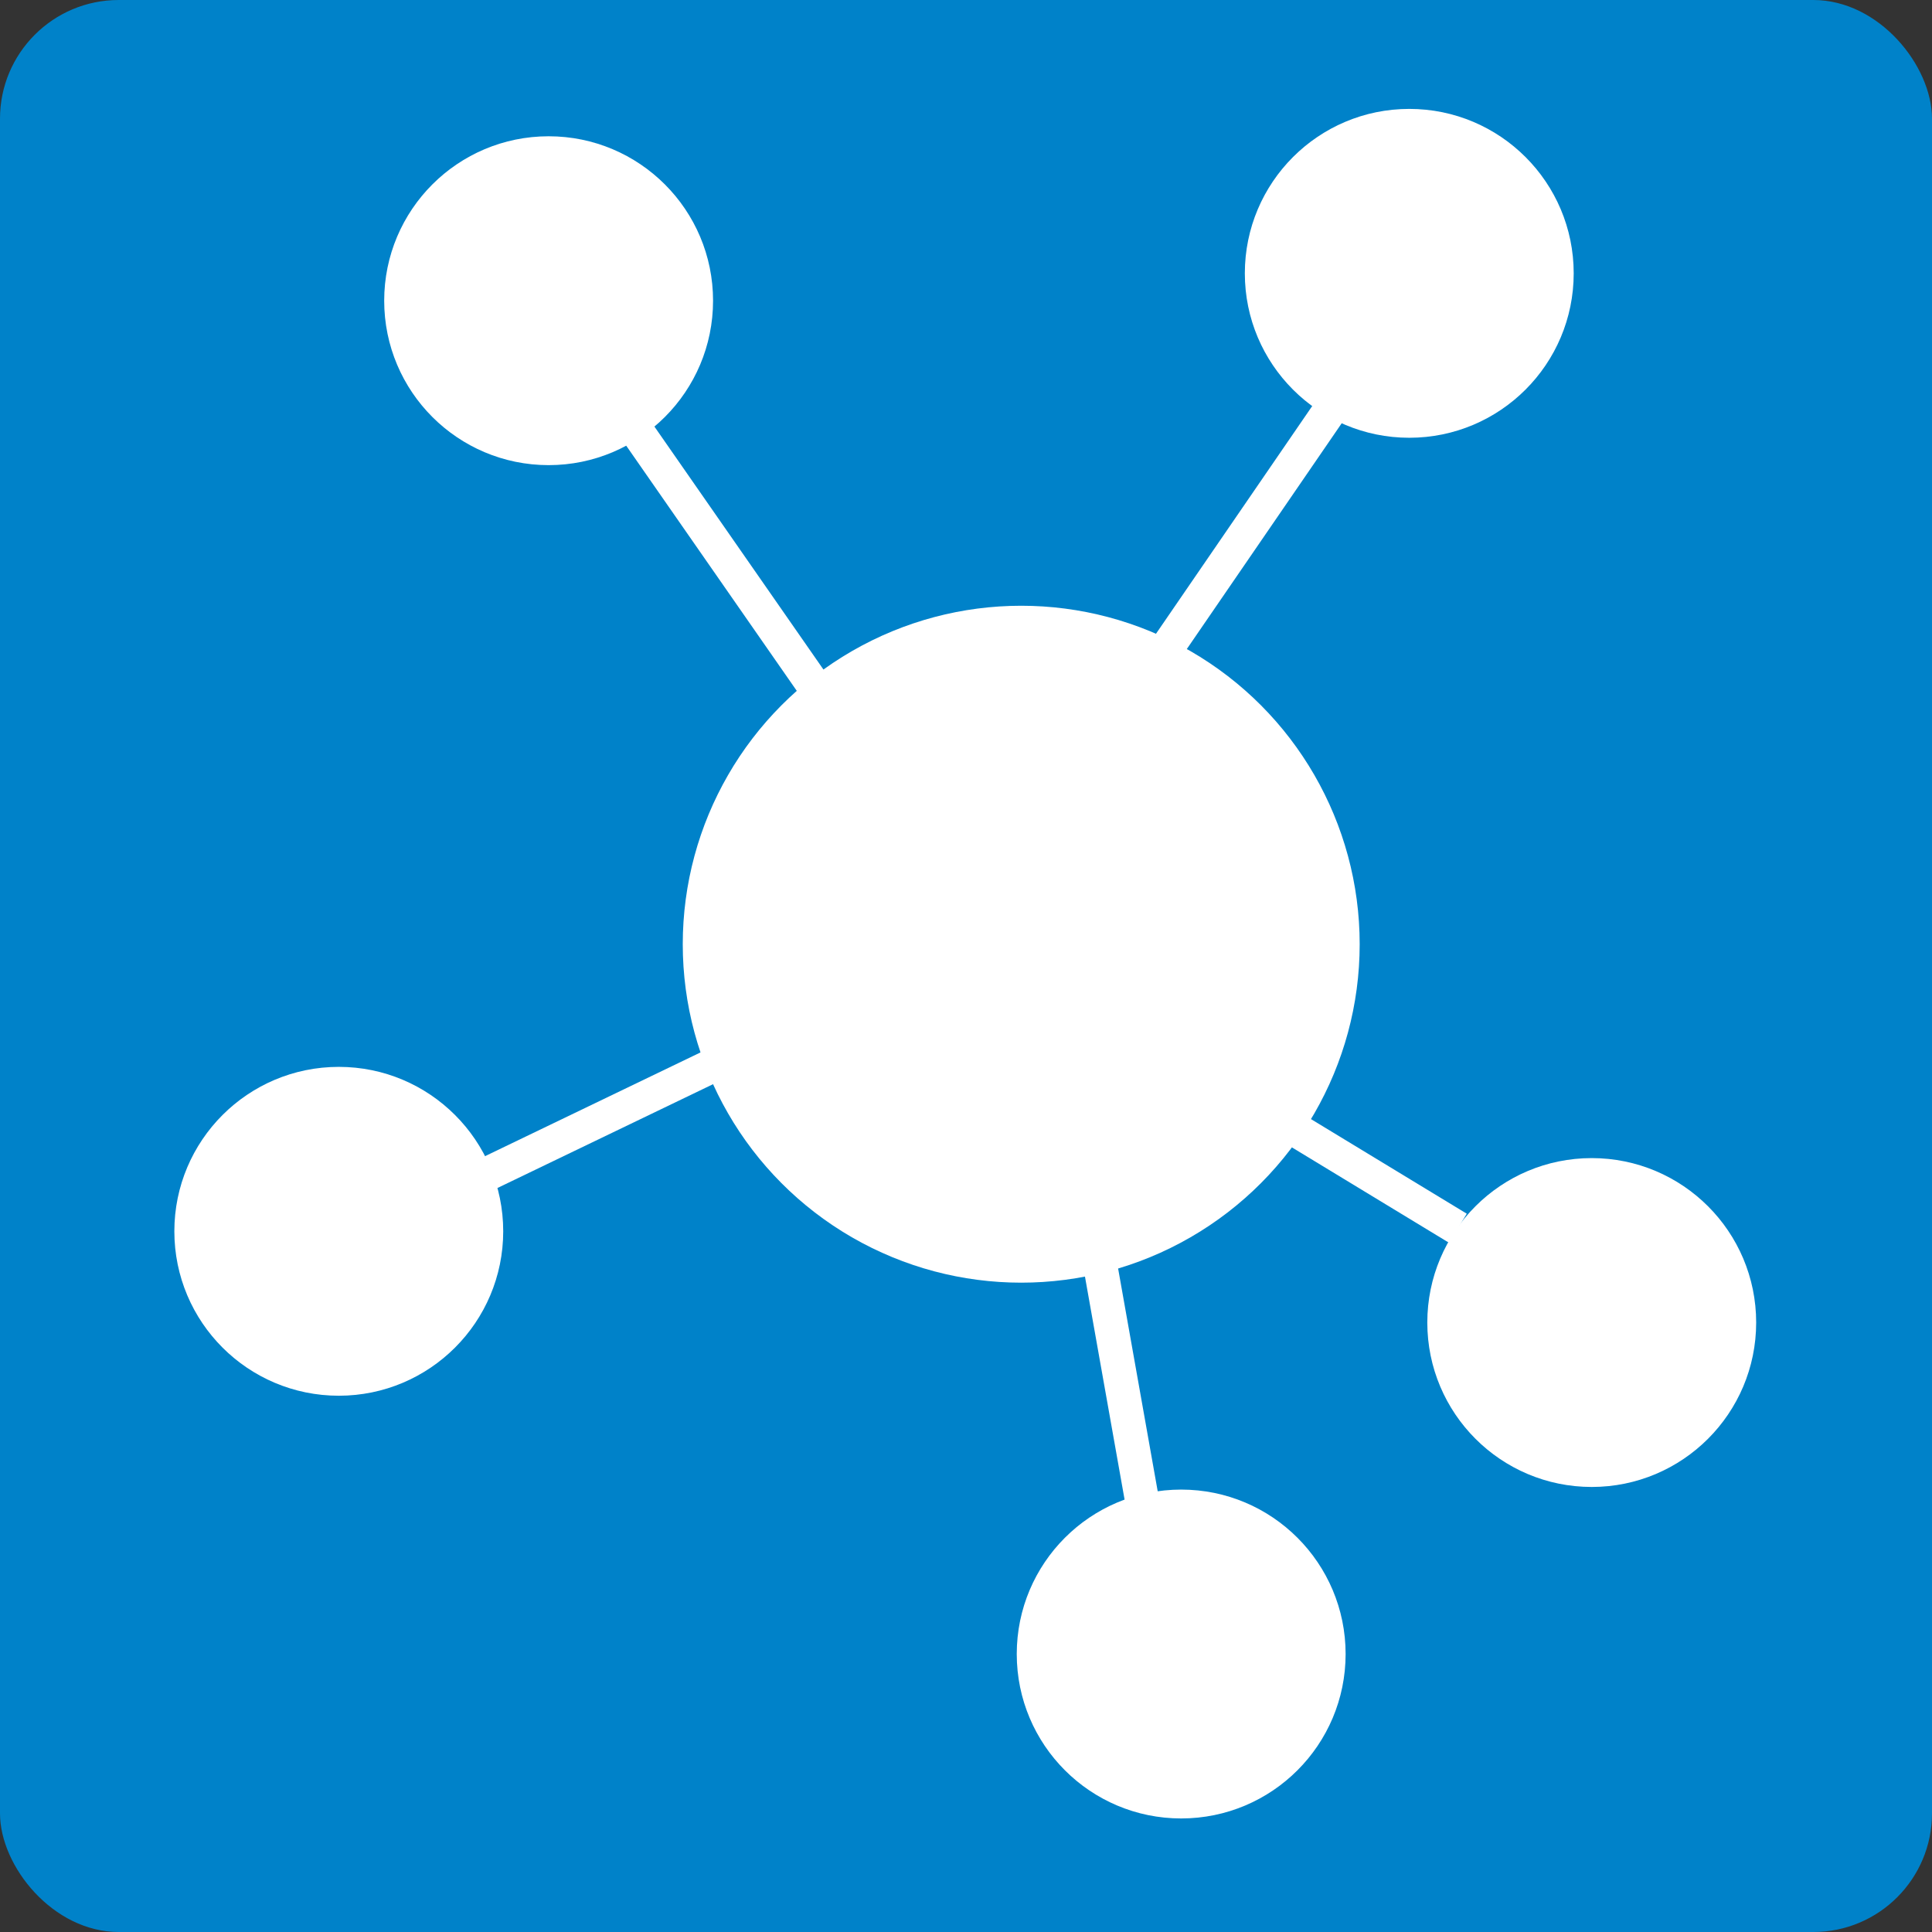 <?xml version="1.0" encoding="UTF-8" standalone="no"?>
<svg
   xmlns:dc="http://purl.org/dc/elements/1.1/"
   xmlns:cc="http://creativecommons.org/ns#"
   xmlns:rdf="http://www.w3.org/1999/02/22-rdf-syntax-ns#"
   xmlns:svg="http://www.w3.org/2000/svg"
   xmlns="http://www.w3.org/2000/svg"
   width="128"
   height="128"
   viewBox="0 0 128 128"
   id="svg2"
   version="1.1">
  <rect x="0" y="0" width="128" height="128" fill="#333333" stroke="none"/>
  <defs
     id="defs4" />
  <rect
     ry="7.864"
     rx="7.864"
     y="0"
     x="0"
     height="128"
     width="128"
     id="rect4332"
     style="fill:#0082c9;fill-opacity:1;stroke:none;stroke-width:4.294;stroke-miterlimit:4;stroke-dasharray:none;stroke-opacity:1" />
  <g
     style="fill:#ffffff;fill-opacity:1;stroke:#ffffff;stroke-opacity:1"
     id="layer1"
     transform="matrix(0.262,0,0,0.262,-3.121,-144.801)">
    <circle
       style="fill:#ffffff;fill-opacity:1;stroke:#ffffff;stroke-width:10.766;stroke-miterlimit:4;stroke-dasharray:none;stroke-opacity:1"
       id="path4684"
       cx="270.15"
       cy="791.44"
       r="80.205" />
    <circle
       style="fill:#ffffff;fill-opacity:1;stroke:#ffffff;stroke-width:8.613;stroke-miterlimit:4;stroke-dasharray:none;stroke-opacity:1"
       id="path4684-3-7-1"
       cx="368.277"
       cy="621.794"
       r="37.274" />
    <circle
       style="fill:#ffffff;fill-opacity:1;stroke:#ffffff;stroke-width:8.613;stroke-miterlimit:4;stroke-dasharray:none;stroke-opacity:1"
       id="path4684-3-7-1-0"
       cx="150.644"
       cy="628.715"
       r="37.274" />
    <circle
       style="fill:#ffffff;fill-opacity:1;stroke:#ffffff;stroke-width:8.613;stroke-miterlimit:4;stroke-dasharray:none;stroke-opacity:1"
       id="path4684-3-7-1-9"
       cx="97.581"
       cy="864.037"
       r="37.274" />
    <circle
       style="fill:#ffffff;fill-opacity:1;stroke:#ffffff;stroke-width:8.613;stroke-miterlimit:4;stroke-dasharray:none;stroke-opacity:1"
       id="path4684-3-7-1-3"
       cx="310.601"
       cy="970.931"
       r="37.274" />
    <circle
       style="fill:#ffffff;fill-opacity:1;stroke:#ffffff;stroke-width:8.613;stroke-miterlimit:4;stroke-dasharray:none;stroke-opacity:1"
       id="path4684-3-7-1-6"
       cx="414.419"
       cy="887.107"
       r="37.274" />
    <path
       style="fill:#ffffff;fill-opacity:1;fill-rule:evenodd;stroke:#ffffff;stroke-width:8.613;stroke-linecap:butt;stroke-linejoin:miter;stroke-miterlimit:4;stroke-dasharray:none;stroke-opacity:1"
       d="M 171.407,659.476 220.625,730.226"
       id="path5185" />
    <path
       style="fill:#ffffff;fill-opacity:1;fill-rule:evenodd;stroke:#ffffff;stroke-width:8.613;stroke-linecap:butt;stroke-linejoin:miter;stroke-miterlimit:4;stroke-dasharray:none;stroke-opacity:1"
       d="m 132.187,850.963 62.291,-29.992 0,0 0,0"
       id="path5187" />
    <path
       style="fill:#ffffff;fill-opacity:1;fill-rule:evenodd;stroke:#ffffff;stroke-width:8.613;stroke-linecap:butt;stroke-linejoin:miter;stroke-miterlimit:4;stroke-dasharray:none;stroke-opacity:1"
       d="M 304.448,720.229 349.821,654.093"
       id="path5189" />
    <path
       style="fill:#ffffff;fill-opacity:1;fill-rule:evenodd;stroke:#ffffff;stroke-width:8.613;stroke-linecap:butt;stroke-linejoin:miter;stroke-miterlimit:4;stroke-dasharray:none;stroke-opacity:1"
       d="m 337.517,837.12 43.065,26.147"
       id="path5191" />
    <path
       style="fill:#ffffff;fill-opacity:1;fill-rule:evenodd;stroke:#ffffff;stroke-width:8.613;stroke-linecap:butt;stroke-linejoin:miter;stroke-miterlimit:4;stroke-dasharray:none;stroke-opacity:1"
       d="m 289.837,870.957 11.343,63.829"
       id="path5193" />
  </g>
</svg>
